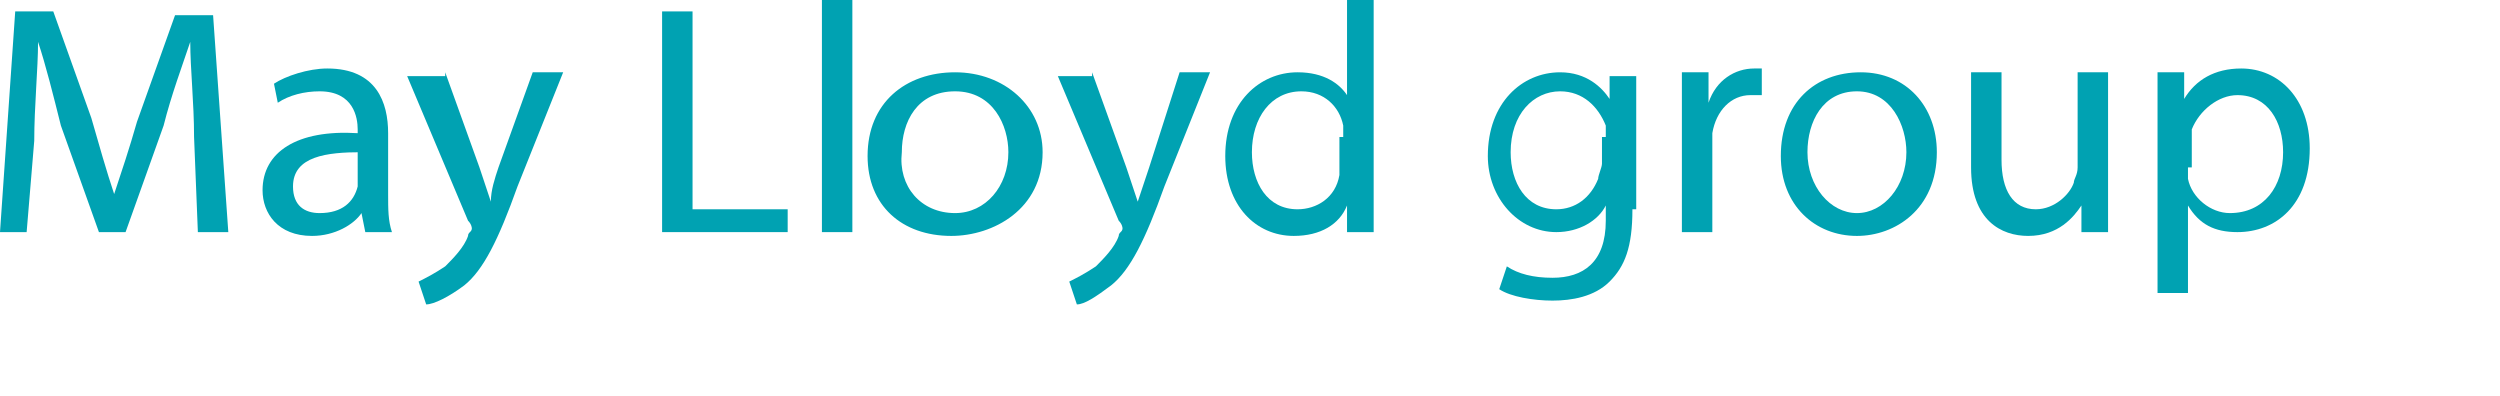 <?xml version="1.0" encoding="utf-8"?>
<!-- Generator: Adobe Illustrator 18.1.1, SVG Export Plug-In . SVG Version: 6.00 Build 0)  -->
<svg version="1.1" id="Layer_1" xmlns="http://www.w3.org/2000/svg" xmlns:xlink="http://www.w3.org/1999/xlink" x="0px" y="0px"
	 viewBox="0 0 65.7 10.4" enable-background="new 0 0 65.7 10.4" xml:space="preserve">
<g>
	<path fill="#00A2B2" d="M5.1,3.6C5.1,2.7,5,1.8,5,1.1h0C4.8,1.7,4.5,2.5,4.3,3.3l-1,2.8H2.6l-1-2.8C1.4,2.5,1.2,1.7,1,1.1h0
		c0,0.7-0.1,1.7-0.1,2.6L0.7,6.1H0l0.4-5.8h1l1,2.8C2.6,3.8,2.8,4.5,3,5.1h0c0.2-0.6,0.4-1.2,0.6-1.9l1-2.8h1L6,6.1H5.2L5.1,3.6z"/>
	<path fill="#00A2B2" d="M10.2,5.1c0,0.4,0,0.7,0.1,1H9.6L9.5,5.6h0C9.3,5.9,8.8,6.2,8.2,6.2C7.3,6.2,6.9,5.6,6.9,5
		c0-1,0.9-1.6,2.5-1.5V3.4c0-0.3-0.1-1-1-1c-0.4,0-0.8,0.1-1.1,0.3L7.2,2.2C7.5,2,8.1,1.8,8.6,1.8c1.3,0,1.6,0.9,1.6,1.7V5.1z
		 M9.5,4C8.6,4,7.7,4.1,7.7,4.9c0,0.5,0.3,0.7,0.7,0.7c0.6,0,0.9-0.3,1-0.7c0-0.1,0-0.2,0-0.2V4z"/>
	<path fill="#00A2B2" d="M11.7,1.9l0.9,2.5c0.1,0.3,0.2,0.6,0.3,0.9h0C12.9,5,13,4.7,13.1,4.4L14,1.9h0.8l-1.2,3
		c-0.5,1.4-0.9,2.2-1.4,2.6C11.8,7.8,11.4,8,11.2,8l-0.2-0.6c0.2-0.1,0.4-0.2,0.7-0.4c0.2-0.2,0.5-0.5,0.6-0.8
		c0-0.1,0.1-0.1,0.1-0.2c0,0,0-0.1-0.1-0.2l-1.6-3.8H11.7z"/>
	<path fill="#00A2B2" d="M17.4,0.3h0.8v5.2h2.5v0.6h-3.3V0.3z"/>
	<path fill="#00A2B2" d="M21.6,0h0.8v6.1h-0.8V0z"/>
	<path fill="#00A2B2" d="M25,6.2c-1.3,0-2.2-0.8-2.2-2.1c0-1.4,1-2.2,2.3-2.2c1.3,0,2.3,0.9,2.3,2.1C27.4,5.5,26.1,6.2,25,6.2
		L25,6.2z M25.1,5.6c0.8,0,1.4-0.7,1.4-1.6c0-0.7-0.4-1.6-1.4-1.6c-1,0-1.4,0.8-1.4,1.6C23.6,4.9,24.2,5.6,25.1,5.6L25.1,5.6z"/>
	<path fill="#00A2B2" d="M28.7,1.9l0.9,2.5c0.1,0.3,0.2,0.6,0.3,0.9h0C30,5,30.1,4.7,30.2,4.4L31,1.9h0.8l-1.2,3
		c-0.5,1.4-0.9,2.2-1.4,2.6C28.8,7.8,28.5,8,28.3,8l-0.2-0.6c0.2-0.1,0.4-0.2,0.7-0.4c0.2-0.2,0.5-0.5,0.6-0.8
		c0-0.1,0.1-0.1,0.1-0.2c0,0,0-0.1-0.1-0.2l-1.6-3.8H28.7z"/>
	<path fill="#00A2B2" d="M36.1,0v5c0,0.4,0,0.8,0,1.1h-0.7l0-0.7h0c-0.2,0.5-0.7,0.8-1.4,0.8c-1,0-1.8-0.8-1.8-2.1
		c0-1.4,0.9-2.2,1.9-2.2c0.7,0,1.1,0.3,1.3,0.6h0V0H36.1z M35.3,3.6c0-0.1,0-0.2,0-0.3c-0.1-0.5-0.5-0.9-1.1-0.9
		c-0.8,0-1.3,0.7-1.3,1.6c0,0.8,0.4,1.5,1.2,1.5c0.5,0,1-0.3,1.1-0.9c0-0.1,0-0.2,0-0.3V3.6z"/>
	<path fill="#00A2B2" d="M42.9,5.5c0,1-0.2,1.5-0.6,1.9c-0.4,0.4-1,0.5-1.5,0.5c-0.5,0-1.1-0.1-1.4-0.3L39.6,7
		c0.3,0.2,0.7,0.3,1.2,0.3c0.8,0,1.4-0.4,1.4-1.5V5.4h0c-0.2,0.4-0.7,0.7-1.3,0.7c-1,0-1.8-0.9-1.8-2c0-1.4,0.9-2.2,1.9-2.2
		c0.7,0,1.1,0.4,1.3,0.7h0l0-0.6H43c0,0.3,0,0.6,0,1.1V5.5z M42.2,3.6c0-0.1,0-0.2,0-0.3C42,2.8,41.6,2.4,41,2.4
		c-0.7,0-1.3,0.6-1.3,1.6c0,0.8,0.4,1.5,1.2,1.5c0.5,0,0.9-0.3,1.1-0.8c0-0.1,0.1-0.3,0.1-0.4V3.6z"/>
	<path fill="#00A2B2" d="M44.2,3.2c0-0.5,0-0.9,0-1.3h0.7l0,0.8h0c0.2-0.6,0.7-0.9,1.2-0.9c0.1,0,0.1,0,0.2,0v0.7
		c-0.1,0-0.2,0-0.3,0c-0.5,0-0.9,0.4-1,1c0,0.1,0,0.2,0,0.4v2.2h-0.8L44.2,3.2z"/>
	<path fill="#00A2B2" d="M48.8,6.2c-1.1,0-2-0.8-2-2.1c0-1.4,0.9-2.2,2.1-2.2c1.2,0,2,0.9,2,2.1C50.9,5.5,49.8,6.2,48.8,6.2
		L48.8,6.2z M48.8,5.6c0.7,0,1.3-0.7,1.3-1.6c0-0.7-0.4-1.6-1.3-1.6c-0.9,0-1.3,0.8-1.3,1.6C47.5,4.9,48.1,5.6,48.8,5.6L48.8,5.6z"
		/>
	<path fill="#00A2B2" d="M55.4,5c0,0.4,0,0.8,0,1.1h-0.7l0-0.7h0c-0.2,0.3-0.6,0.8-1.4,0.8c-0.7,0-1.5-0.4-1.5-1.8V1.9h0.8v2.3
		c0,0.8,0.3,1.3,0.9,1.3c0.5,0,0.9-0.4,1-0.7c0-0.1,0.1-0.2,0.1-0.4V1.9h0.8V5z"/>
	<path fill="#00A2B2" d="M56.7,3.3c0-0.5,0-1,0-1.4h0.7l0,0.7h0c0.3-0.5,0.8-0.8,1.5-0.8c1,0,1.8,0.8,1.8,2.1c0,1.5-0.9,2.2-1.9,2.2
		c-0.6,0-1-0.2-1.3-0.7h0v2.3h-0.8V3.3z M57.5,4.4c0,0.1,0,0.2,0,0.3c0.1,0.5,0.6,0.9,1.1,0.9C59.5,5.6,60,4.9,60,4
		c0-0.8-0.4-1.5-1.2-1.5c-0.5,0-1,0.4-1.2,0.9c0,0.1,0,0.2,0,0.3V4.4z"/>
</g>
</svg>
